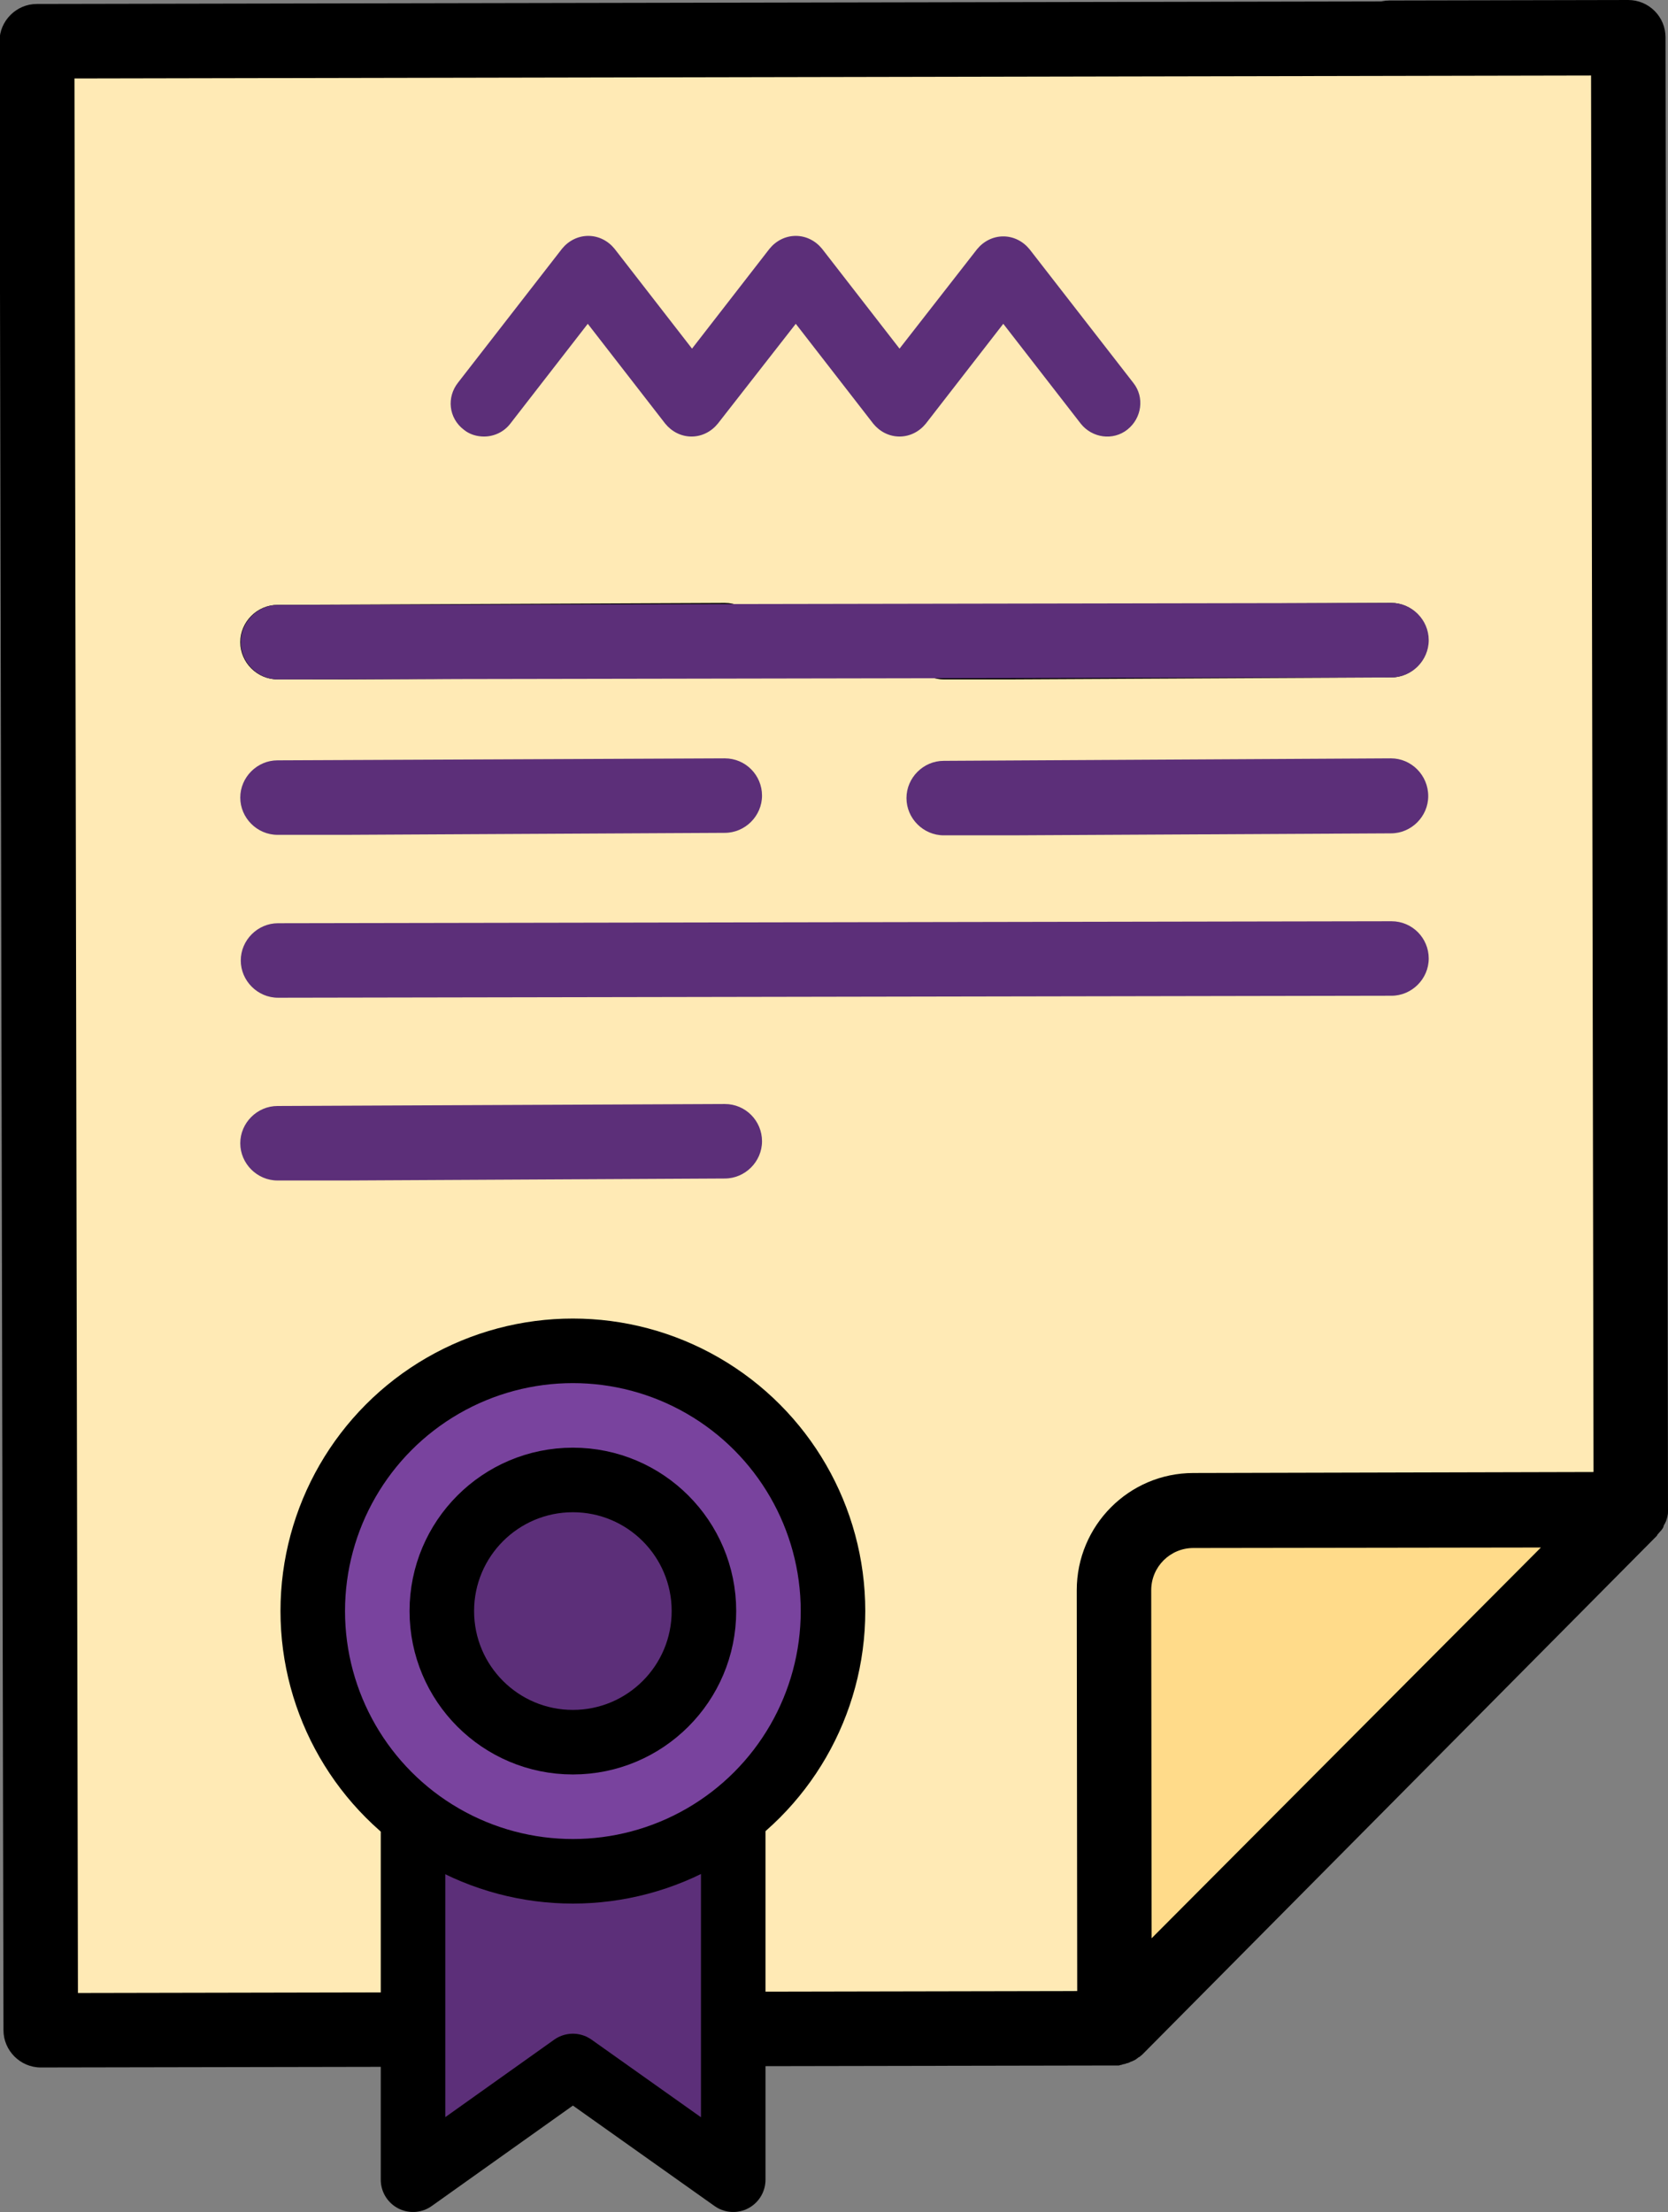 <?xml version="1.0" encoding="utf-8"?>
<!-- Generator: Adobe Illustrator 19.1.0, SVG Export Plug-In . SVG Version: 6.00 Build 0)  -->
<svg version="1.1" id="Layer_1" xmlns="http://www.w3.org/2000/svg" xmlns:xlink="http://www.w3.org/1999/xlink" x="0px" y="0px"
	 viewBox="-167.1 192.8 336 445.4" style="enable-background:new -167.1 192.8 336 445.4;" xml:space="preserve">
<rect x="-167.1" y="192.8" width="336" height="445.4" fill="#808080" stroke="none"/>
<g>
	<polyline style="fill:#FFEAB5;" points="112.6,200.4 160.7,200.3 161.2,496.1 57.5,601 -159,601.4 -159.8,200.9 157.5,200.8 	"/>
	<polygon style="fill:#FFDB8A;" points="110,550 62.7,598 62.7,501.1 158,501.1 	"/>
	<path d="M168.4,200.3c0-2-0.8-3.9-2.2-5.3c-1.4-1.4-3.3-2.2-5.3-2.2c0,0,0,0,0,0l-48.1,0.1c-4.1,0-7.5,3.4-7.5,7.5
		c0,4.1,3.4,7.5,7.5,7.5c0,0,0,0,0,0l40.6-0.1l0.5,281.4l-80.6,0.2c-13,0-23.5,10.6-23.5,23.6l0.1,86.6c0,4.1,3.4,7.5,7.5,7.5
		c0,0,0,0,0,0c4.1,0,7.5-3.4,7.5-7.5l-0.1-86.6c0-4.7,3.8-8.5,8.5-8.5l70-0.1l-89,89.3l-205.7,0.4l-0.7-385.5l309.7-0.6
		c4.1,0,7.5-3.4,7.5-7.5c0-4.1-3.4-7-7.5-7c0,0,0-0.5,0-0.5l-317.3,0.6c-4.1,0-7.5,3.4-7.5,7.5l0.8,400.5c0,4.1,3.4,7.5,7.5,7.5
		c0,0,0,0,0,0l216.3-0.4c0.1,0,0.1,0,0.2,0c0.2,0,0.4,0,0.6,0c0.1,0,0.2,0,0.4-0.1c0.1,0,0.2,0,0.4-0.1c0.1,0,0.3-0.1,0.4-0.1
		c0.1,0,0.2,0,0.3-0.1c0.1,0,0.3-0.1,0.4-0.1c0.1,0,0.2-0.1,0.3-0.1c0.1-0.1,0.2-0.1,0.4-0.2c0.1,0,0.2-0.1,0.3-0.1
		c0.1-0.1,0.2-0.1,0.4-0.2c0.1-0.1,0.2-0.1,0.3-0.2c0.1-0.1,0.3-0.2,0.4-0.3c0.1-0.1,0.1-0.1,0.2-0.1c0.2-0.2,0.4-0.3,0.6-0.5
		L166.7,502c0,0,0,0,0-0.1c0.2-0.2,0.4-0.5,0.6-0.7c0.1-0.1,0.1-0.1,0.2-0.2c0.2-0.3,0.4-0.5,0.5-0.8c0,0,0-0.1,0-0.1
		c0.1-0.3,0.3-0.5,0.4-0.8c0-0.1,0.1-0.1,0.1-0.2c0.1-0.3,0.2-0.6,0.3-1c0,0,0,0,0-0.1c0.1-0.3,0.1-0.6,0.1-0.9c0-0.1,0-0.2,0-0.3
		c0-0.1,0-0.2,0-0.2L168.4,200.3z"/>
	<path d="M113.1,314.2C113.1,314.2,113.1,314.2,113.1,314.2L23,314.6c-4.1,0-7.5,3.4-7.5,7.5c0,4.1,3.4,7.5,7.5,7.5
		c0,0,13.8,0,13.8,0l76.3-0.4c4.1,0,7.5-3.4,7.5-7.5C120.6,317.6,117.2,314.2,113.1,314.2z"/>
	<path d="M-21.1,314.2C-21.1,314.2-21.1,314.2-21.1,314.2l-90.1,0.4c-4.1,0-7.5,3.4-7.5,7.5c0,4.1,3.4,7.5,7.5,7.5
		c0,0,13.8,0,13.8,0l76.3-0.4c4.1,0,7.5-3.4,7.5-7.5C-13.6,317.6-16.9,314.2-21.1,314.2z"/>
	<path style="fill:#5C2F79;" d="M113.1,345.5C113.1,345.5,113.1,345.5,113.1,345.5L23,346c-4.1,0-7.5,3.4-7.5,7.5
		c0,4.1,3.4,7.5,7.5,7.5c0,0,13.8,0,13.8,0l76.3-0.4c4.1,0,7.5-3.4,7.5-7.5C120.6,348.9,117.2,345.5,113.1,345.5z"/>
	<path style="fill:#5C2F79;" d="M-21.1,345.5C-21.1,345.5-21.1,345.5-21.1,345.5l-90.1,0.4c-4.1,0-7.5,3.4-7.5,7.5
		c0,4.1,3.4,7.5,7.5,7.5c0,0,13.8,0,13.8,0l76.3-0.4c4.1,0,7.5-3.4,7.5-7.5C-13.6,348.9-16.9,345.5-21.1,345.5z"/>
	<path style="fill:#5C2F79;" d="M-21.1,415.1C-21.1,415.1-21.1,415.1-21.1,415.1l-90.1,0.4c-4.1,0-7.5,3.4-7.5,7.5
		c0,4.1,3.4,7.5,7.5,7.5c0,0,13.8,0,13.8,0l76.3-0.4c4.1,0,7.5-3.4,7.5-7.5C-13.6,418.5-16.9,415.1-21.1,415.1z"/>
	<path style="fill:#5C2F79;" d="M113.2,314.2C113.2,314.2,113.1,314.2,113.2,314.2l-224.3,0.4c-4.1,0-7.5,3.4-7.5,7.5
		c0,4.1,3.4,7.5,7.5,7.5c0,0,0,0,0,0l224.3-0.4c4.1,0,7.5-3.4,7.5-7.5C120.7,317.6,117.3,314.2,113.2,314.2z"/>
	<path style="fill:#5C2F79;" d="M113.2,378.3C113.2,378.3,113.2,378.3,113.2,378.3l-224.3,0.4c-4.1,0-7.5,3.4-7.5,7.5
		c0,4.1,3.4,7.5,7.5,7.5c0,0,0,0,0,0l224.3-0.4c4.1,0,7.5-3.4,7.5-7.5C120.7,381.7,117.4,378.3,113.2,378.3z"/>
	<path style="fill:#5C2F79;" d="M-73.7,279.3c1.2,1,2.7,1.4,4.1,1.4c2,0,4-0.9,5.3-2.6l15.6-20.1l15.6,20.1c1.3,1.6,3.2,2.6,5.3,2.6
		c2.1,0,4-1,5.3-2.6L-6.8,258l15.6,20.1c1.3,1.6,3.2,2.6,5.3,2.6s4-1,5.3-2.6L35,258l15.6,20.1c2.3,2.9,6.5,3.5,9.4,1.2
		c2.9-2.3,3.5-6.5,1.2-9.4l-20.9-26.9c-1.3-1.6-3.2-2.6-5.3-2.6c-2.1,0-4,1-5.3,2.6L14.1,263l-15.6-20.1c-1.3-1.6-3.2-2.6-5.3-2.6
		c-2.1,0-4,1-5.3,2.6L-27.7,263l-15.6-20.1c-1.3-1.6-3.2-2.6-5.3-2.6c-2.1,0-4,1-5.3,2.6l-20.9,26.9
		C-77.2,272.8-76.7,277-73.7,279.3z"/>
	
		<polygon style="fill:#5C2F79;stroke:#000000;stroke-width:13;stroke-linecap:round;stroke-linejoin:round;stroke-miterlimit:10;" points="
		-19.4,631.7 -51.7,608.8 -83.9,631.7 -83.9,527.1 -19.4,527.1 	"/>
	<circle style="fill:#79439E;stroke:#000000;stroke-width:13;stroke-miterlimit:10;" cx="-51.7" cy="517.2" r="52.4"/>
	
		<circle style="fill:#5C2F79;stroke:#000000;stroke-width:13;stroke-linecap:round;stroke-linejoin:round;stroke-miterlimit:10;" cx="-51.7" cy="517.2" r="26.4"/>
</g>
</svg>
